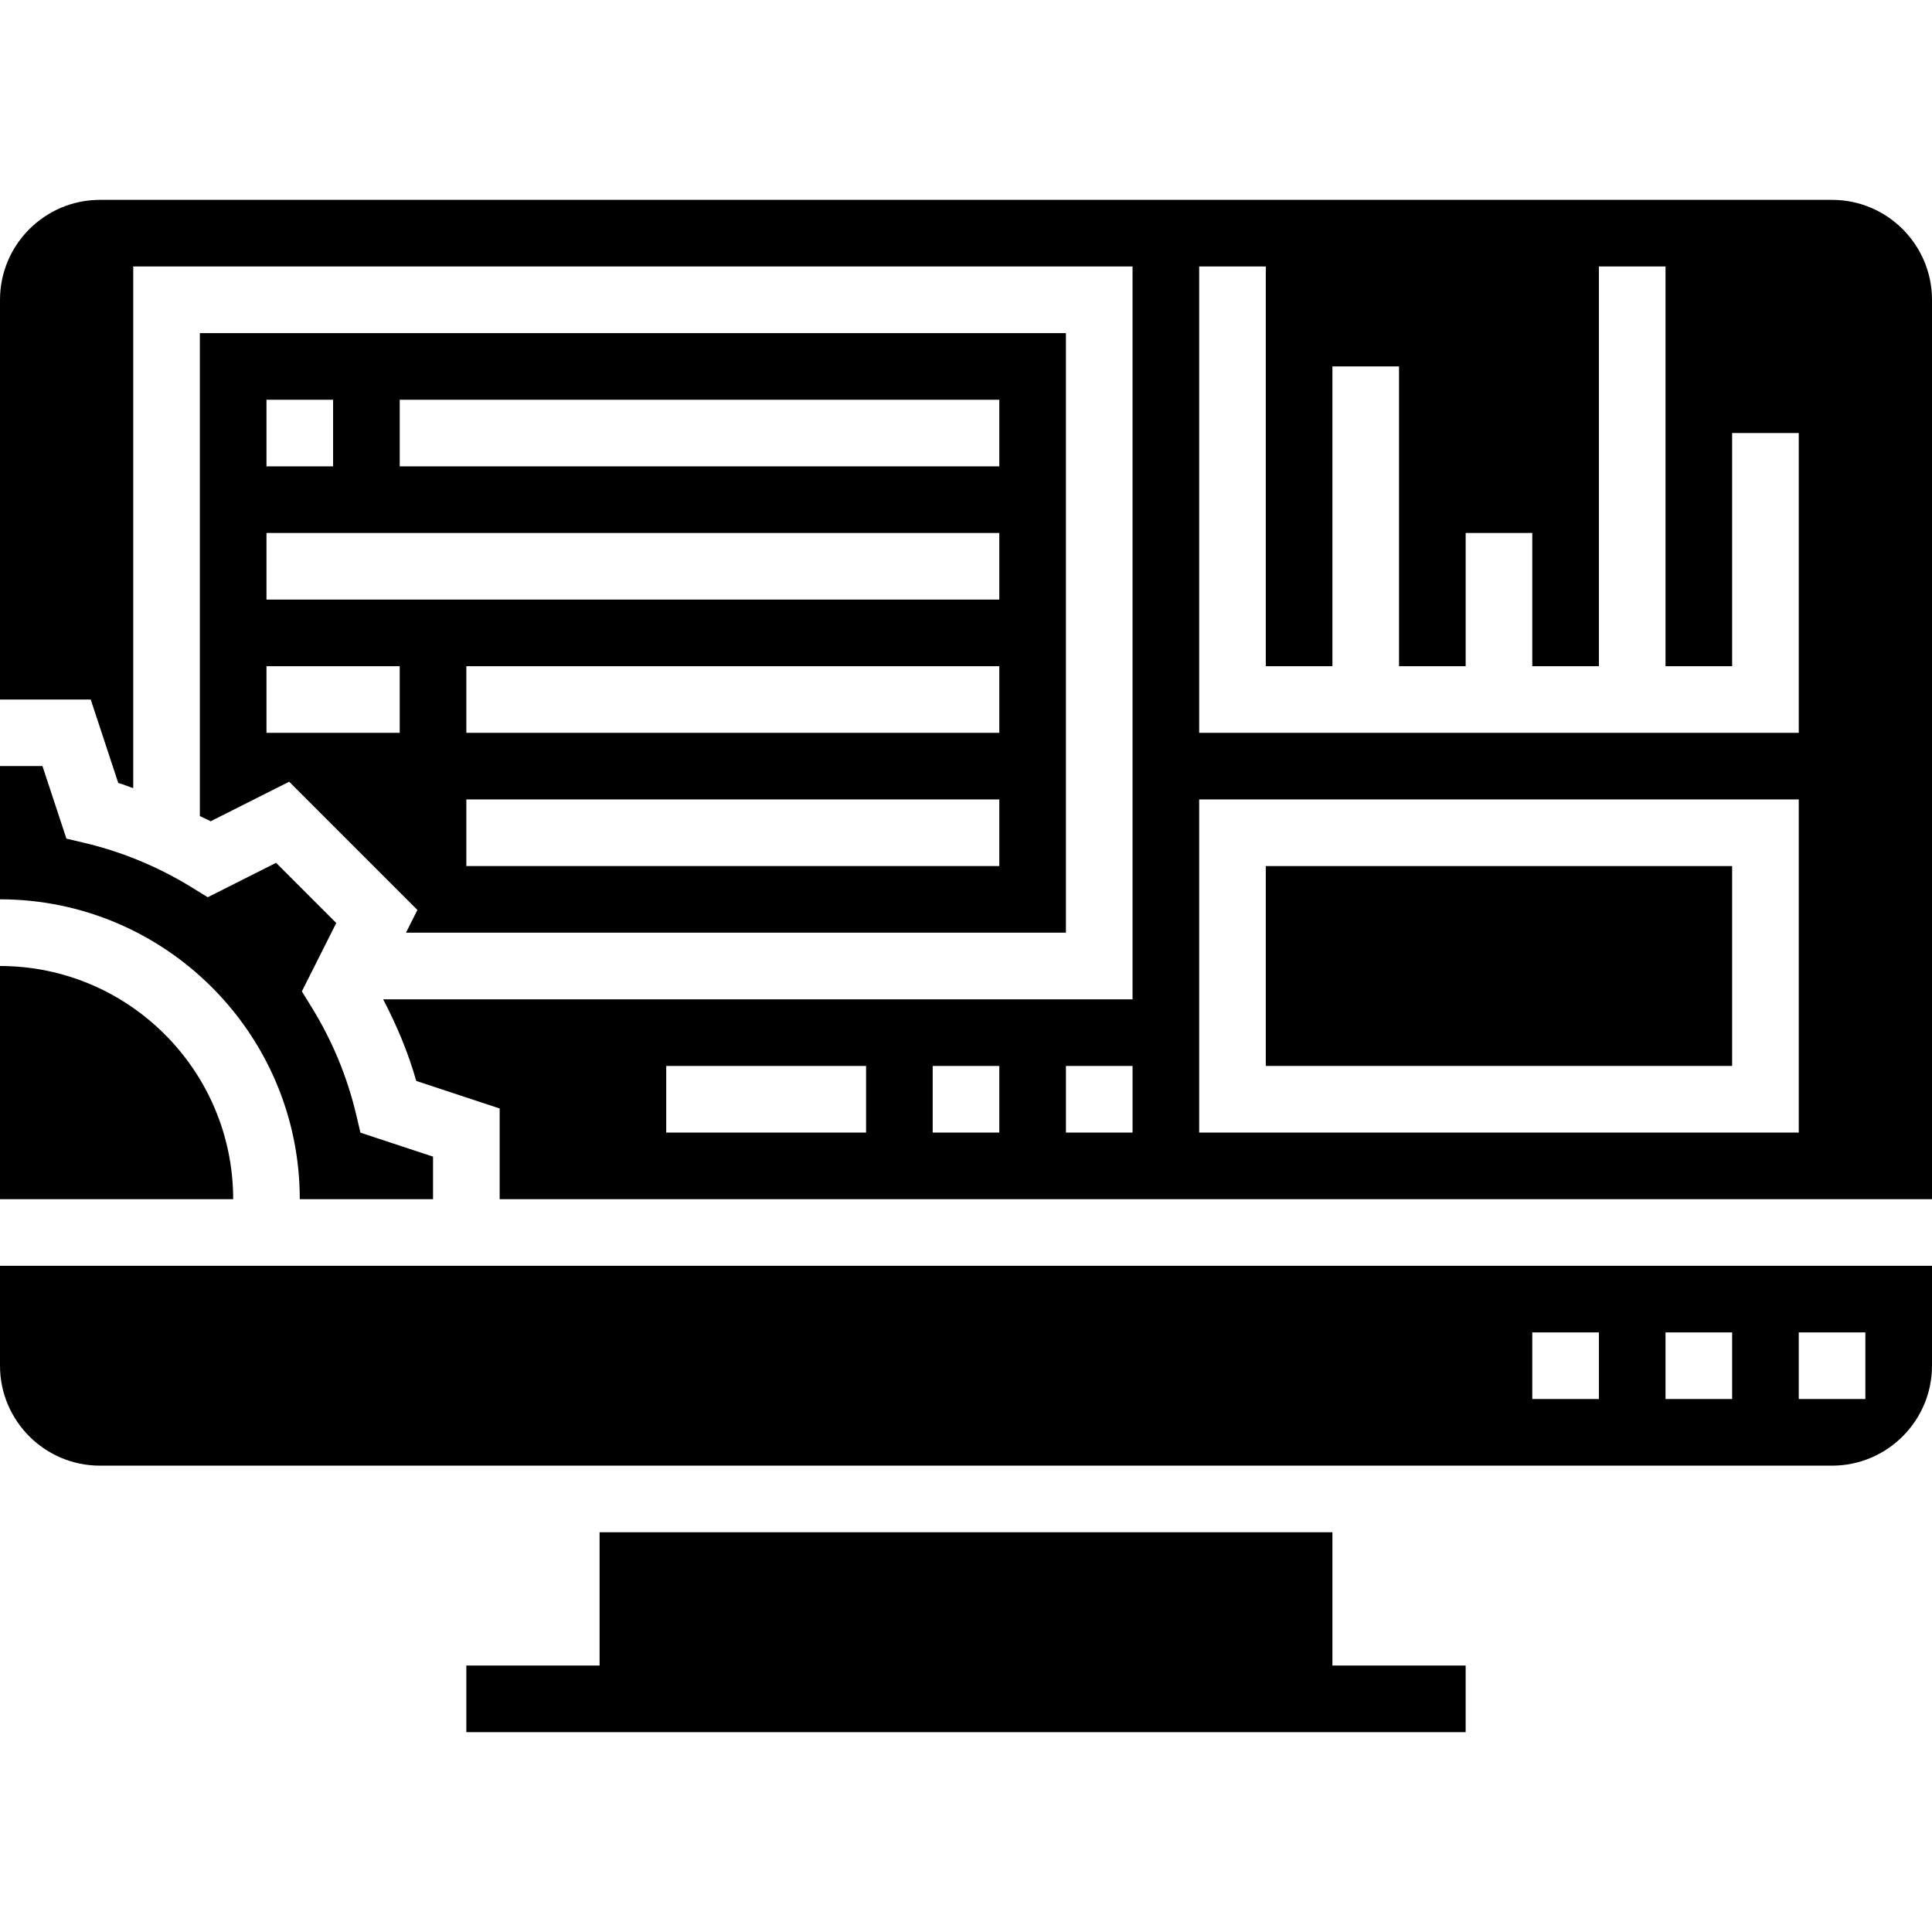 <svg height="464pt" viewBox="0 -48 464 464" width="464pt" xmlns="http://www.w3.org/2000/svg"><path d="m0 280c0 13.23 10.77 24 24 24h416c13.23 0 24-10.77 24-24v-24h-464zm432-8h16v16h-16zm-32 0h16v16h-16zm-32 0h16v16h-16zm0 0"/><path d="m0 184v56h56c0-30.871-25.129-56-56-56zm0 0"/><path d="m72 240h32v-10.215l-17.434-5.754-1.023-4.352c-2.16-9.094-5.758-17.77-10.695-25.777l-2.352-3.805 8.266-16.418-14.457-14.457-16.418 8.266-3.809-2.352c-8.008-4.938-16.68-8.535-25.773-10.695l-4.352-1.027-5.754-17.43h-10.199v32c39.703.016 72 32.312 72 72.016zm0 0"/><path d="m256 176v-144h-208v115.984c.855.449 1.754.785 2.594 1.254l18.855-9.496 30.797 30.801-2.742 5.457zm-16-16h-128v-16h128zm0-32h-128v-16h128zm-144-80h144v16h-144zm-32 0h16v16h-16zm32 80h-32v-16h32zm-32-32v-16h176v16zm0 0"/><path d="m320 320h-176v32h-32v16h240v-16h-32zm0 0"/><path d="m304 160h112v48h-112zm0 0"/><path d="m440 0h-416c-13.23 0-24 10.77-24 24v96h21.785l6.613 20.031c1.227.344 2.395.863 3.602 1.258v-125.289h240v176h-179.984c3.289 6.281 6.023 12.809 7.953 19.602l20.031 6.621v21.785h344v-216c0-13.238-10.77-24.008-24-24.008zm-232 224h-48v-16h48zm32 0h-16v-16h16zm32 0h-16v-16h16zm160 0h-144v-80h144zm0-96h-144v-112h16v96h16v-72h16v72h16v-32h16v32h16v-96h16v96h16v-56h16zm0 0"/></svg>